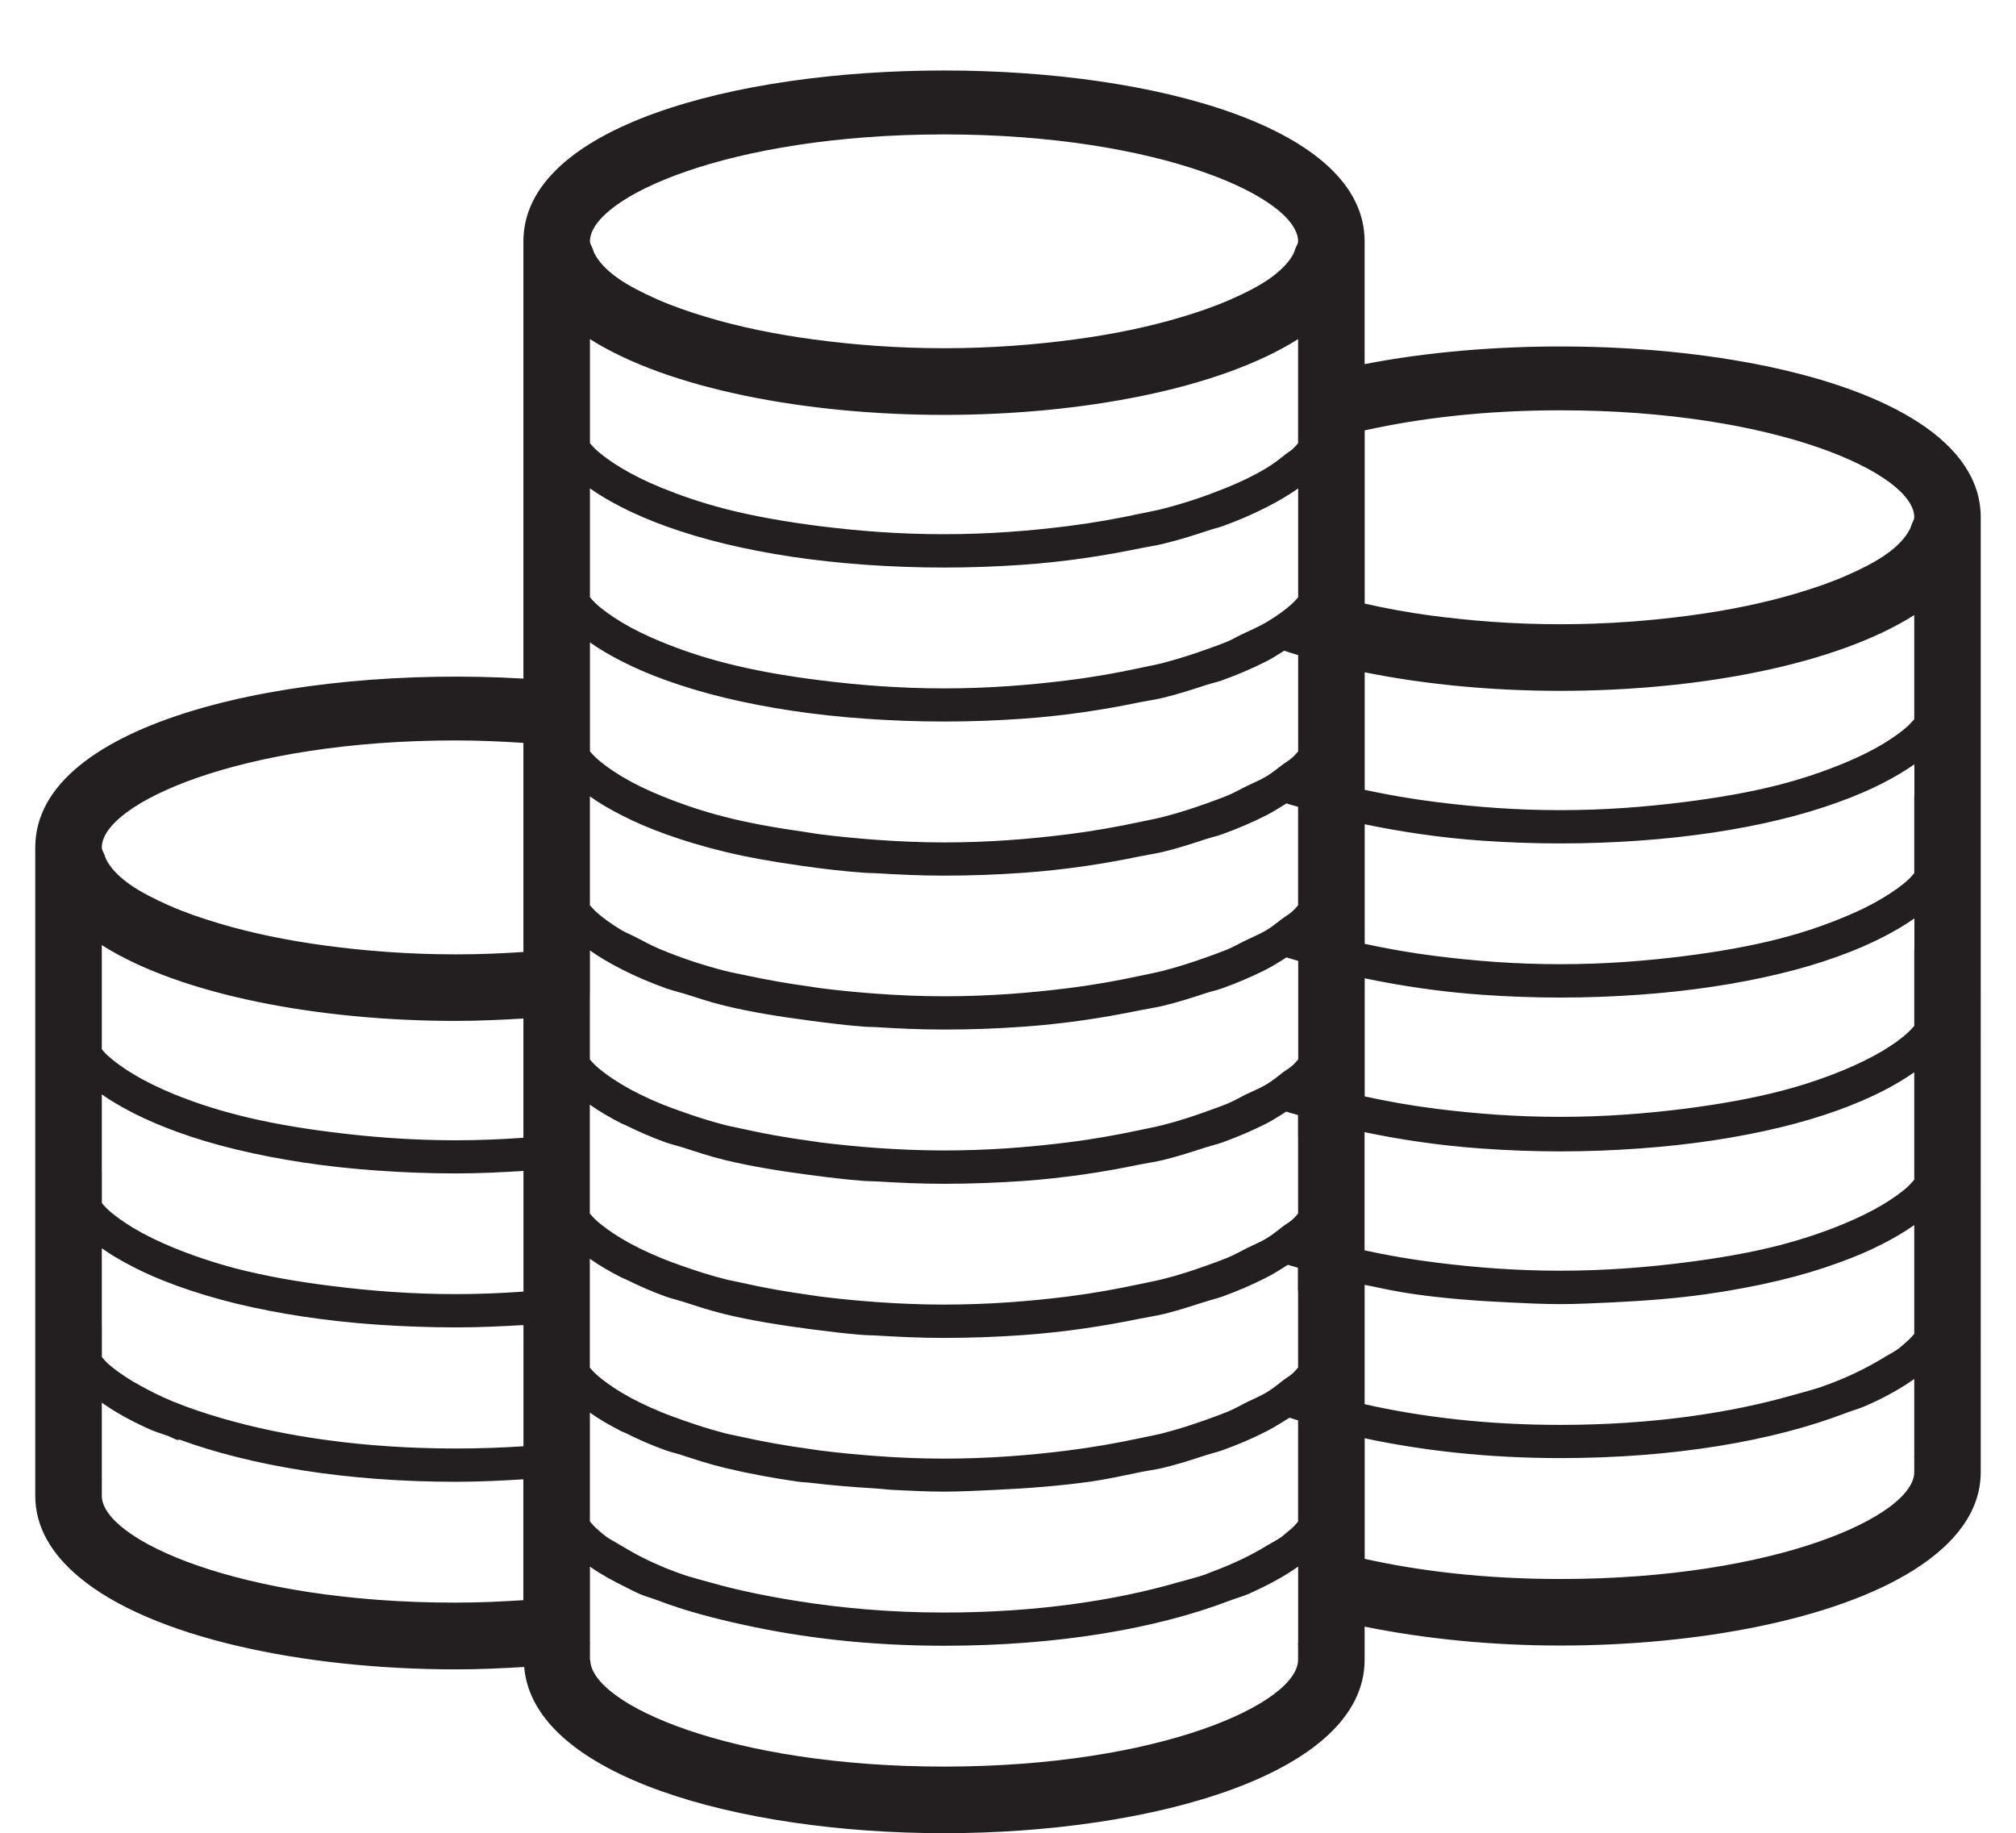 <?xml version="1.0" encoding="iso-8859-1"?>
<!-- Generator: Adobe Illustrator 16.0.0, SVG Export Plug-In . SVG Version: 6.00 Build 0)  -->
<!DOCTYPE svg PUBLIC "-//W3C//DTD SVG 1.1//EN" "http://www.w3.org/Graphics/SVG/1.1/DTD/svg11.dtd">
<svg version="1.1" xmlns="http://www.w3.org/2000/svg" xmlns:xlink="http://www.w3.org/1999/xlink" x="0px" y="0px"
	 width="30.297px" height="27.549px" viewBox="0 0 30.297 27.549" style="enable-background:new 0 0 30.297 27.549;"
	 xml:space="preserve">
<g id="PokerChips">
	<path style="fill:#231F20;" d="M20.508,5.472V3.627c0-3.424-12.642-3.423-12.642,0v6.571c-3.46-0.204-7.336,0.641-7.336,2.536
		v9.745c0,0.469,0.244,0.873,0.654,1.217c1.089,0.916,3.386,1.391,5.667,1.391c0.344,0,0.687-0.015,1.027-0.036
		c0.135,1.639,3.236,2.498,6.309,2.498c3.141,0,6.321-0.896,6.321-2.607v-0.497c0.912,0.185,1.924,0.284,2.939,0.284
		c2.063,0,4.137-0.389,5.32-1.139c0.619-0.393,1-0.881,1-1.469V7.774C29.768,5.512,24.252,4.745,20.508,5.472z M14.187,2.02
		c3.248,0,5.321,0.952,5.321,1.607c0,0.038-0.031,0.079-0.045,0.119c-0.006,0.02-0.012,0.04-0.021,0.06
		c-0.063,0.124-0.178,0.25-0.359,0.379c-0.152,0.107-0.354,0.212-0.584,0.313c-0.223,0.099-0.48,0.19-0.77,0.275
		c-0.456,0.135-0.984,0.249-1.588,0.329c-0.591,0.079-1.238,0.131-1.954,0.131s-1.362-0.052-1.954-0.131
		c-0.604-0.081-1.132-0.194-1.587-0.329c-0.289-0.085-0.548-0.177-0.77-0.275c-0.23-0.102-0.431-0.206-0.584-0.313
		C9.108,4.057,8.995,3.93,8.932,3.806c-0.01-0.021-0.016-0.04-0.022-0.06c-0.014-0.04-0.044-0.081-0.044-0.119
		C8.866,2.972,10.938,2.02,14.187,2.02z M8.866,6.182V6.161V5.682V5.503V5.325V5.096c1.185,0.75,3.258,1.139,5.321,1.139
		s4.135-0.389,5.321-1.139v0.229v0.178v0.179v0.034v0.445v0.021v0.479c-0.027,0.03-0.051,0.06-0.084,0.089
		c-0.027,0.026-0.072,0.051-0.104,0.076c-0.088,0.071-0.176,0.141-0.289,0.209c-0.17,0.103-0.369,0.2-0.596,0.293
		c-0.01,0.004-0.023,0.008-0.033,0.013c-0.273,0.11-0.572,0.214-0.918,0.303c-0.11,0.029-0.234,0.051-0.352,0.076
		c-0.34,0.073-0.699,0.138-1.089,0.187c-0.575,0.072-1.188,0.121-1.857,0.121S12.905,7.98,12.33,7.908
		c-0.524-0.066-1.012-0.152-1.441-0.263c-0.358-0.093-0.669-0.201-0.951-0.316C9.711,7.236,9.513,7.138,9.342,7.035
		C9.187,6.942,9.054,6.848,8.949,6.75C8.917,6.72,8.893,6.69,8.866,6.661V6.182z M19.508,21.709v0.178v0.48v0.021v0.478
		c-0.027,0.03-0.051,0.061-0.084,0.091c-0.039,0.035-0.08,0.069-0.123,0.104c-0.012,0.01-0.021,0.02-0.033,0.029
		c-0.064,0.047-0.152,0.091-0.229,0.137c-0.232,0.143-0.508,0.277-0.842,0.4c-0.031,0.011-0.053,0.023-0.084,0.034
		c-0.129,0.045-0.281,0.082-0.423,0.122c-0.933,0.269-2.118,0.45-3.503,0.45c-0.815,0-1.552-0.068-2.218-0.175
		c-0.466-0.074-0.903-0.165-1.287-0.275c-0.139-0.04-0.289-0.076-0.417-0.12c-0.001-0.001-0.004-0.001-0.005-0.002
		c-0.377-0.131-0.673-0.279-0.926-0.435c-0.075-0.046-0.164-0.09-0.228-0.137c-0.06-0.045-0.109-0.089-0.158-0.134
		c-0.032-0.03-0.056-0.061-0.083-0.091v-0.478v-0.021v-0.235v-0.245v-0.178v-0.078v-0.401c0.14,0.1,0.301,0.193,0.476,0.282
		c0.02,0.01,0.044,0.018,0.064,0.027c0.185,0.093,0.382,0.181,0.602,0.259c0.072,0.026,0.16,0.045,0.235,0.07
		c0.208,0.067,0.415,0.137,0.648,0.192c0.343,0.083,0.711,0.152,1.1,0.208c0.057,0.008,0.123,0.009,0.181,0.016
		c0.32,0.04,0.656,0.066,1,0.087c0.086,0.005,0.163,0.018,0.25,0.021c0.252,0.012,0.502,0.026,0.766,0.026s0.514-0.015,0.766-0.026
		c0.498-0.023,0.982-0.061,1.431-0.124c0.263-0.038,0.501-0.091,0.743-0.141c0.116-0.024,0.245-0.04,0.355-0.067
		c0.232-0.056,0.438-0.124,0.645-0.191c0.076-0.025,0.166-0.045,0.238-0.071c0.244-0.087,0.465-0.183,0.666-0.286
		c0.127-0.064,0.236-0.136,0.348-0.205c0.041,0.014,0.086,0.026,0.129,0.04V21.709z M13.006,13.117
		c0.053,0.004,0.111,0.002,0.165,0.006c0.331,0.02,0.666,0.036,1.016,0.036c0.406,0,0.8-0.015,1.18-0.042
		c0.637-0.045,1.218-0.134,1.759-0.247c0.118-0.024,0.247-0.042,0.36-0.07c0.23-0.056,0.434-0.124,0.641-0.191
		c0.076-0.025,0.166-0.045,0.24-0.072c0.242-0.087,0.463-0.183,0.664-0.285c0.111-0.057,0.205-0.119,0.303-0.179
		c0.053,0.019,0.117,0.034,0.174,0.052v0.323v0.179v0.478v0.021v0.479c-0.027,0.03-0.051,0.06-0.084,0.089
		c-0.043,0.041-0.109,0.079-0.162,0.118c-0.074,0.056-0.141,0.113-0.23,0.167c-0.09,0.054-0.207,0.103-0.311,0.153
		c-0.096,0.046-0.178,0.096-0.285,0.14c-0.098,0.04-0.203,0.078-0.309,0.115c-0.199,0.071-0.408,0.14-0.643,0.201
		c-0.112,0.029-0.238,0.052-0.358,0.078c-0.338,0.073-0.694,0.137-1.082,0.185c-0.575,0.072-1.188,0.121-1.857,0.121
		c-0.354,0-0.69-0.015-1.016-0.039c-0.29-0.021-0.571-0.048-0.842-0.083c-0.055-0.007-0.104-0.017-0.158-0.024
		c-0.338-0.046-0.655-0.103-0.954-0.167c-0.109-0.024-0.226-0.044-0.329-0.071c-0.358-0.093-0.669-0.2-0.95-0.316
		c-0.147-0.06-0.263-0.126-0.387-0.19c-0.067-0.035-0.149-0.067-0.209-0.103c-0.155-0.093-0.288-0.188-0.394-0.286
		c-0.032-0.03-0.056-0.06-0.083-0.089v-0.479v-0.021v-0.478v-0.179v-0.479c0.14,0.1,0.301,0.194,0.476,0.283
		c0.2,0.103,0.422,0.198,0.664,0.285c0.271,0.098,0.565,0.186,0.882,0.263c0.355,0.086,0.743,0.154,1.147,0.21
		C12.348,13.055,12.668,13.093,13.006,13.117z M8.866,14.942v-0.18v-0.479c0.141,0.1,0.301,0.194,0.477,0.283
		c0.2,0.103,0.422,0.198,0.664,0.285c0.092,0.033,0.203,0.059,0.3,0.089c0.189,0.06,0.374,0.123,0.583,0.173
		c0.394,0.096,0.83,0.166,1.283,0.225c0.272,0.036,0.545,0.071,0.836,0.092c0.053,0.004,0.111,0.002,0.164,0.006
		c0.331,0.021,0.666,0.036,1.016,0.036c0.406,0,0.799-0.015,1.179-0.042c0.638-0.045,1.218-0.135,1.76-0.247
		c0.118-0.024,0.246-0.042,0.358-0.069c0.23-0.056,0.436-0.124,0.643-0.191c0.076-0.025,0.166-0.044,0.24-0.071
		c0.242-0.087,0.463-0.183,0.664-0.285c0.111-0.057,0.203-0.119,0.301-0.179c0.055,0.019,0.119,0.034,0.176,0.052v0.322v0.18v0.479
		v0.021v0.479c-0.027,0.03-0.051,0.06-0.084,0.089c-0.039,0.037-0.098,0.07-0.145,0.105c-0.078,0.061-0.15,0.122-0.248,0.181
		c-0.09,0.054-0.207,0.103-0.313,0.153c-0.094,0.047-0.176,0.096-0.283,0.141c-0.098,0.039-0.203,0.077-0.309,0.114
		c-0.199,0.072-0.408,0.141-0.643,0.201c-0.112,0.029-0.238,0.052-0.358,0.078c-0.338,0.072-0.694,0.137-1.081,0.185
		c-0.576,0.072-1.189,0.121-1.858,0.121c-0.354,0-0.69-0.015-1.016-0.038c-0.29-0.021-0.571-0.049-0.842-0.083
		c-0.055-0.007-0.104-0.017-0.158-0.023c-0.363-0.05-0.702-0.11-1.019-0.182c-0.087-0.021-0.181-0.036-0.264-0.058
		c-0.224-0.058-0.424-0.123-0.616-0.191c-0.115-0.04-0.229-0.081-0.335-0.124c-0.227-0.094-0.425-0.191-0.596-0.294
		c-0.155-0.093-0.288-0.188-0.394-0.286c-0.032-0.029-0.056-0.059-0.083-0.089v-0.479v-0.021v-0.21V14.942z M19.508,19.394v0.179
		v0.479v0.02v0.479c-0.027,0.03-0.051,0.06-0.084,0.09c-0.037,0.035-0.096,0.068-0.141,0.103c-0.08,0.062-0.152,0.123-0.252,0.183
		c-0.084,0.05-0.193,0.096-0.291,0.144c-0.102,0.05-0.188,0.103-0.303,0.149c-0.098,0.04-0.205,0.078-0.311,0.116
		c-0.199,0.071-0.408,0.14-0.645,0.201c-0.111,0.028-0.236,0.052-0.356,0.077c-0.339,0.072-0.698,0.136-1.086,0.185
		c-0.574,0.072-1.186,0.121-1.853,0.121c-0.354,0-0.69-0.015-1.016-0.039c-0.288-0.021-0.568-0.048-0.838-0.082
		c-0.056-0.007-0.107-0.017-0.162-0.024c-0.363-0.049-0.703-0.11-1.02-0.181c-0.086-0.02-0.179-0.035-0.261-0.057
		c-0.227-0.059-0.429-0.125-0.622-0.193c-0.114-0.041-0.228-0.081-0.332-0.124c-0.226-0.093-0.424-0.19-0.595-0.293
		c-0.154-0.093-0.287-0.188-0.393-0.285c-0.032-0.03-0.056-0.06-0.083-0.09v-0.479v-0.02v-0.233v-0.246v-0.179v-0.088v-0.391
		c0.14,0.1,0.301,0.193,0.476,0.282c0.019,0.01,0.044,0.018,0.063,0.027c0.185,0.092,0.381,0.18,0.6,0.259
		c0.078,0.028,0.173,0.05,0.255,0.076c0.203,0.065,0.402,0.132,0.627,0.187c0.394,0.096,0.83,0.166,1.284,0.226
		c0.267,0.034,0.534,0.069,0.819,0.09c0.058,0.004,0.122,0.003,0.181,0.007c0.331,0.02,0.666,0.036,1.016,0.036
		c0.412,0,0.812-0.016,1.196-0.043c0.63-0.046,1.207-0.135,1.743-0.245c0.118-0.024,0.247-0.043,0.36-0.07
		c0.23-0.056,0.434-0.124,0.641-0.19c0.078-0.025,0.168-0.046,0.242-0.072c0.24-0.088,0.463-0.184,0.662-0.286
		c0.121-0.061,0.223-0.128,0.326-0.193c0.047,0.017,0.102,0.028,0.15,0.044V19.394z M19.508,17.078v0.18v0.479v0.021v0.479
		c-0.027,0.03-0.051,0.06-0.084,0.089c-0.037,0.036-0.098,0.069-0.143,0.104c-0.08,0.061-0.152,0.123-0.25,0.182
		c-0.082,0.05-0.191,0.095-0.287,0.142c-0.102,0.051-0.191,0.104-0.307,0.151c-0.098,0.04-0.205,0.078-0.311,0.116
		c-0.199,0.071-0.406,0.14-0.641,0.199c-0.113,0.029-0.24,0.053-0.36,0.078c-0.337,0.072-0.692,0.137-1.077,0.186
		c-0.577,0.072-1.192,0.121-1.862,0.121c-0.354,0-0.69-0.015-1.016-0.038c-0.291-0.021-0.574-0.049-0.846-0.083
		c-0.054-0.007-0.102-0.017-0.154-0.023c-0.363-0.05-0.703-0.111-1.02-0.183c-0.087-0.02-0.182-0.036-0.265-0.058
		c-0.223-0.057-0.423-0.122-0.613-0.189c-0.116-0.041-0.231-0.082-0.337-0.126c-0.226-0.093-0.424-0.19-0.595-0.293
		c-0.154-0.093-0.288-0.188-0.393-0.286c-0.032-0.029-0.055-0.059-0.083-0.089v-0.479v-0.021v-0.234v-0.244v-0.18v-0.087V16.6
		c0.14,0.1,0.301,0.193,0.476,0.283c0.019,0.01,0.042,0.017,0.061,0.026c0.186,0.092,0.384,0.179,0.604,0.259
		c0.078,0.028,0.171,0.049,0.253,0.075c0.203,0.065,0.403,0.133,0.629,0.188c0.394,0.096,0.829,0.167,1.283,0.226
		c0.27,0.035,0.54,0.07,0.828,0.091c0.056,0.004,0.116,0.003,0.172,0.006c0.33,0.02,0.666,0.036,1.016,0.036
		c0.409,0,0.805-0.016,1.188-0.042c0.634-0.046,1.213-0.135,1.751-0.247c0.118-0.024,0.246-0.042,0.358-0.069
		c0.23-0.057,0.436-0.124,0.643-0.191c0.076-0.024,0.166-0.045,0.24-0.071c0.242-0.088,0.463-0.183,0.664-0.285
		c0.111-0.057,0.203-0.119,0.301-0.18c0.055,0.02,0.119,0.034,0.176,0.052V17.078z M8.866,8.497v-0.02V7.997V7.818V7.339
		c0.14,0.1,0.301,0.194,0.476,0.283c0.201,0.103,0.422,0.198,0.665,0.286c0.271,0.098,0.565,0.186,0.882,0.263
		c0.629,0.152,1.34,0.261,2.115,0.316c0.381,0.027,0.776,0.042,1.184,0.042s0.802-0.015,1.184-0.042
		c0.635-0.045,1.215-0.134,1.755-0.246c0.118-0.024,0.246-0.042,0.358-0.07c0.256-0.062,0.486-0.136,0.713-0.212
		c0.055-0.018,0.117-0.031,0.17-0.05c0.242-0.087,0.463-0.183,0.664-0.286c0.176-0.089,0.336-0.183,0.477-0.283v0.479v0.179v0.479
		v0.02v0.294v0.185c-0.027,0.03-0.051,0.06-0.084,0.09c-0.105,0.098-0.238,0.192-0.393,0.285c-0.105,0.063-0.24,0.121-0.365,0.18
		c-0.08,0.037-0.143,0.078-0.23,0.114c-0.098,0.04-0.203,0.078-0.309,0.115c-0.199,0.071-0.408,0.14-0.643,0.201
		c-0.112,0.029-0.238,0.052-0.358,0.078c-0.338,0.073-0.694,0.137-1.082,0.185c-0.575,0.072-1.188,0.121-1.857,0.121
		s-1.282-0.049-1.857-0.121c-0.524-0.065-1.012-0.152-1.441-0.263c-0.358-0.093-0.669-0.2-0.951-0.316
		c-0.227-0.093-0.425-0.19-0.596-0.293C9.188,9.258,9.054,9.163,8.949,9.065c-0.032-0.03-0.056-0.06-0.083-0.09V8.497z
		 M8.866,10.133V9.654c0.141,0.1,0.301,0.193,0.477,0.283c0.2,0.103,0.422,0.198,0.664,0.285c0.271,0.098,0.565,0.186,0.882,0.263
		c0.63,0.152,1.343,0.262,2.119,0.316c0.38,0.027,0.773,0.042,1.18,0.042s0.8-0.015,1.18-0.042c0.637-0.045,1.218-0.135,1.759-0.247
		c0.118-0.024,0.246-0.042,0.358-0.069c0.23-0.056,0.436-0.124,0.643-0.191c0.076-0.025,0.166-0.044,0.24-0.071
		c0.242-0.087,0.463-0.183,0.664-0.285c0.098-0.05,0.18-0.105,0.268-0.159c0.066,0.023,0.139,0.044,0.209,0.066v0.289v0.179v0.479
		v0.021v0.479c-0.027,0.03-0.051,0.06-0.084,0.089c-0.043,0.041-0.109,0.079-0.162,0.119c-0.074,0.056-0.141,0.112-0.23,0.167
		c-0.09,0.054-0.207,0.102-0.311,0.153c-0.096,0.047-0.178,0.096-0.285,0.14c-0.098,0.04-0.203,0.077-0.309,0.115
		c-0.199,0.071-0.408,0.14-0.641,0.2c-0.113,0.029-0.24,0.052-0.36,0.078c-0.337,0.072-0.693,0.136-1.079,0.185
		c-0.576,0.072-1.19,0.122-1.86,0.122c-0.358,0-0.699-0.016-1.029-0.04c-0.286-0.021-0.563-0.048-0.831-0.082
		c-0.084-0.011-0.161-0.025-0.243-0.037c-0.429-0.061-0.836-0.133-1.197-0.226c-0.358-0.092-0.668-0.2-0.95-0.315
		c-0.227-0.093-0.425-0.19-0.596-0.293c-0.154-0.093-0.288-0.188-0.393-0.286c-0.032-0.03-0.056-0.06-0.083-0.089v-0.026v-0.454
		v-0.021v-0.479v-0.023V10.133z M6.851,11.127c0.355,0,0.689,0.016,1.015,0.037v3.142c-0.323,0.022-0.66,0.036-1.015,0.036
		c-0.715,0-1.362-0.052-1.954-0.131c-0.604-0.081-1.132-0.194-1.587-0.329c-0.289-0.085-0.549-0.177-0.771-0.275
		c-0.23-0.102-0.431-0.206-0.584-0.313c-0.183-0.129-0.297-0.256-0.359-0.379c-0.011-0.021-0.016-0.04-0.022-0.06
		c-0.014-0.04-0.044-0.081-0.044-0.119C1.53,12.079,3.603,11.127,6.851,11.127z M1.53,15.295v-0.006v-0.014v-0.008v-0.472v-0.007
		v-0.173V14.61v-0.178v-0.229c1.185,0.75,3.259,1.139,5.321,1.139c0.34,0,0.678-0.016,1.015-0.036v1.792
		c-0.325,0.023-0.662,0.038-1.015,0.038c-0.668,0-1.282-0.049-1.857-0.121c-0.524-0.066-1.012-0.152-1.441-0.264
		c-0.357-0.092-0.669-0.198-0.951-0.313c-0.226-0.094-0.424-0.191-0.596-0.295c-0.154-0.092-0.287-0.188-0.393-0.285
		c-0.032-0.029-0.056-0.059-0.083-0.09V15.295z M1.53,17.608v-0.006v-0.014v-0.006V17.11v-0.006v-0.174v-0.006v-0.472v-0.006
		c0.14,0.1,0.301,0.192,0.476,0.282c0.201,0.102,0.423,0.197,0.665,0.285c0.271,0.098,0.565,0.186,0.882,0.262
		c0.63,0.152,1.341,0.262,2.115,0.316c0.381,0.027,0.775,0.043,1.184,0.043c0.35,0,0.685-0.017,1.015-0.037v1.813
		c-0.325,0.023-0.662,0.038-1.015,0.038c-0.668,0-1.282-0.049-1.857-0.121c-0.524-0.064-1.012-0.152-1.441-0.262
		c-0.357-0.094-0.668-0.201-0.95-0.316c-0.227-0.094-0.425-0.191-0.596-0.293c-0.155-0.094-0.288-0.188-0.394-0.285
		c-0.032-0.031-0.056-0.061-0.083-0.09V17.608z M1.53,19.925v-0.006v-0.014v-0.008v-0.473v-0.006v-0.172v-0.008v-0.473v-0.006
		c0.141,0.1,0.302,0.193,0.477,0.283c0.2,0.104,0.422,0.197,0.664,0.285c0.271,0.098,0.565,0.186,0.882,0.264
		c0.631,0.152,1.344,0.262,2.119,0.316c0.38,0.025,0.773,0.041,1.18,0.041c0.35,0,0.685-0.016,1.015-0.035v1.821
		c-0.325,0.022-0.663,0.034-1.015,0.034c-1.384,0-2.568-0.18-3.499-0.449c-0.272-0.078-0.524-0.164-0.75-0.256
		c-0.196-0.08-0.362-0.166-0.519-0.254c-0.026-0.018-0.059-0.031-0.085-0.047c-0.008-0.006-0.015-0.01-0.022-0.014
		c-0.14-0.086-0.266-0.174-0.363-0.264c-0.032-0.029-0.056-0.061-0.083-0.09V19.925z M1.53,22.479v-0.24
		c0.002,0.002,0.004,0.004,0.006,0.004c-0.001-0.004-0.006-0.01-0.006-0.014v-0.018v-0.479v-0.172v-0.006v-0.475
		c0.206,0.146,0.454,0.283,0.734,0.406c0.073,0.033,0.162,0.059,0.245,0.088c0.056,0.021,0.102,0.049,0.16,0.068
		c0.008-0.002,0.018-0.004,0.025-0.008c1.07,0.391,2.5,0.635,4.156,0.635c0.351,0,0.686-0.017,1.015-0.037v1.816
		c-0.326,0.021-0.66,0.037-1.015,0.037C3.603,24.087,1.53,23.134,1.53,22.479z M19.508,24.691c0,0.005-0.006,0.011-0.006,0.015
		c0.002-0.001,0.004-0.002,0.006-0.004v0.239c0,0.655-2.073,1.607-5.321,1.607c-3.226,0-5.288-0.938-5.316-1.593
		c0-0.005-0.005-0.01-0.005-0.015v-0.239c0.002,0.002,0.004,0.003,0.006,0.004c0-0.004-0.006-0.01-0.006-0.015v-0.667v-0.076v-0.404
		c0.157,0.111,0.345,0.215,0.547,0.313c0.063,0.031,0.121,0.063,0.188,0.093c0.091,0.04,0.206,0.07,0.303,0.108
		c0.375,0.144,0.814,0.261,1.279,0.362c0.875,0.193,1.883,0.313,3.005,0.313c1.717,0,3.2-0.26,4.284-0.675
		c0.098-0.038,0.211-0.068,0.303-0.108c0.008-0.004,0.016-0.009,0.025-0.013c0.27-0.121,0.51-0.252,0.709-0.394v0.48v0.172V24.691z
		 M28.768,20.725v0.021v0.457v0.021v0.18v0.467c0,0.004-0.006,0.01-0.006,0.014c0.002,0,0.004-0.002,0.006-0.004v0.002v0.02v0.219
		c0,0.654-2.072,1.607-5.32,1.607c-1.143,0-2.127-0.122-2.939-0.303v-1.812c0.861,0.184,1.846,0.298,2.939,0.298
		c1.717,0,3.201-0.26,4.283-0.674c0.098-0.039,0.213-0.068,0.303-0.109c0.281-0.123,0.529-0.26,0.734-0.406V20.725z M28.768,18.41
		v0.02v0.459v0.02v0.158v0.021v0.459v0.02v0.021v0.457c-0.027,0.029-0.051,0.061-0.084,0.09c-0.049,0.045-0.098,0.09-0.156,0.135
		c-0.063,0.047-0.152,0.09-0.227,0.137c-0.254,0.154-0.551,0.303-0.928,0.434c-0.129,0.045-0.281,0.082-0.422,0.123
		c-0.934,0.268-2.117,0.449-3.504,0.449c-1.123,0-2.107-0.123-2.939-0.311v-1.794c0.242,0.05,0.48,0.103,0.744,0.14
		c0.447,0.064,0.932,0.102,1.43,0.125c0.252,0.012,0.502,0.025,0.766,0.025s0.514-0.014,0.766-0.025
		c0.498-0.023,0.982-0.061,1.432-0.125c0.389-0.055,0.756-0.125,1.1-0.207c0.316-0.076,0.611-0.164,0.883-0.264
		c0.242-0.086,0.465-0.182,0.666-0.285c0.174-0.09,0.336-0.184,0.475-0.283V18.41z M28.768,16.572v0.021v0.158v0.021v0.457v0.02
		v0.002v0.021v0.457c-0.027,0.029-0.051,0.059-0.082,0.09c-0.105,0.098-0.238,0.191-0.393,0.285
		c-0.172,0.102-0.369,0.199-0.596,0.293c-0.281,0.115-0.594,0.223-0.953,0.316c-0.43,0.111-0.918,0.197-1.443,0.262
		c-0.574,0.072-1.186,0.121-1.854,0.121c-0.666,0-1.279-0.049-1.854-0.121c-0.389-0.048-0.748-0.111-1.086-0.185v-1.776
		c0.539,0.112,1.121,0.201,1.76,0.246c0.379,0.027,0.773,0.043,1.18,0.043s0.801-0.016,1.18-0.043
		c0.777-0.055,1.49-0.164,2.119-0.316c0.318-0.076,0.611-0.164,0.883-0.262c0.242-0.088,0.463-0.184,0.664-0.285
		c0.174-0.09,0.334-0.184,0.475-0.283V16.572z M28.768,14.28v0.179v0.479v0.021v0.458c-0.027,0.029-0.051,0.059-0.082,0.088
		c-0.105,0.1-0.238,0.193-0.393,0.287c-0.172,0.102-0.369,0.199-0.596,0.293c-0.281,0.115-0.592,0.223-0.949,0.314
		c-0.43,0.111-0.916,0.197-1.439,0.264c-0.576,0.072-1.191,0.121-1.861,0.121s-1.285-0.049-1.861-0.121
		c-0.387-0.049-0.742-0.113-1.078-0.186v-1.775c0.541,0.112,1.123,0.202,1.76,0.247c0.381,0.027,0.773,0.042,1.18,0.042
		s0.801-0.015,1.18-0.042c0.775-0.055,1.488-0.164,2.117-0.316c0.318-0.076,0.613-0.164,0.883-0.263
		c0.242-0.087,0.465-0.183,0.664-0.285c0.176-0.09,0.336-0.184,0.477-0.283V14.28z M28.768,11.963v0.18v0.479v0.021v0.479
		c-0.027,0.029-0.051,0.061-0.082,0.09c-0.105,0.098-0.238,0.192-0.395,0.285c-0.17,0.104-0.369,0.201-0.596,0.293
		c-0.281,0.116-0.592,0.224-0.951,0.316c-0.428,0.111-0.916,0.197-1.439,0.263c-0.574,0.072-1.189,0.121-1.857,0.121
		s-1.281-0.049-1.857-0.121c-0.387-0.048-0.744-0.112-1.082-0.185v-1.797c0.541,0.112,1.121,0.201,1.756,0.246
		c0.381,0.027,0.775,0.042,1.184,0.042s0.803-0.015,1.184-0.042c0.773-0.055,1.486-0.163,2.113-0.315
		c0.318-0.077,0.613-0.165,0.883-0.264c0.242-0.087,0.465-0.182,0.666-0.285c0.174-0.09,0.334-0.184,0.475-0.283V11.963z
		 M28.768,9.471v0.178v0.18v0.479v0.021v0.479c-0.027,0.029-0.051,0.059-0.082,0.089c-0.105,0.098-0.238,0.192-0.393,0.286
		c-0.172,0.103-0.371,0.199-0.596,0.293c-0.283,0.115-0.594,0.223-0.953,0.316c-0.428,0.111-0.916,0.196-1.439,0.262
		c-0.574,0.072-1.189,0.121-1.857,0.121s-1.281-0.049-1.857-0.121c-0.387-0.048-0.744-0.112-1.082-0.184v-1.767
		c0.912,0.185,1.926,0.279,2.939,0.279c2.063,0,4.137-0.389,5.32-1.139V9.471z M28.725,7.892c-0.008,0.021-0.012,0.04-0.023,0.06
		c-0.063,0.124-0.176,0.251-0.359,0.38c-0.152,0.107-0.354,0.212-0.584,0.313c-0.223,0.099-0.48,0.189-0.77,0.275
		c-0.455,0.135-0.982,0.248-1.586,0.329c-0.592,0.079-1.24,0.132-1.955,0.132s-1.361-0.053-1.953-0.132
		c-0.359-0.048-0.682-0.11-0.986-0.178V6.468c0.813-0.181,1.797-0.302,2.939-0.302c3.248,0,5.32,0.952,5.32,1.608
		C28.768,7.811,28.738,7.852,28.725,7.892z"/>
</g>
<g id="Layer_1">
</g>
</svg>
